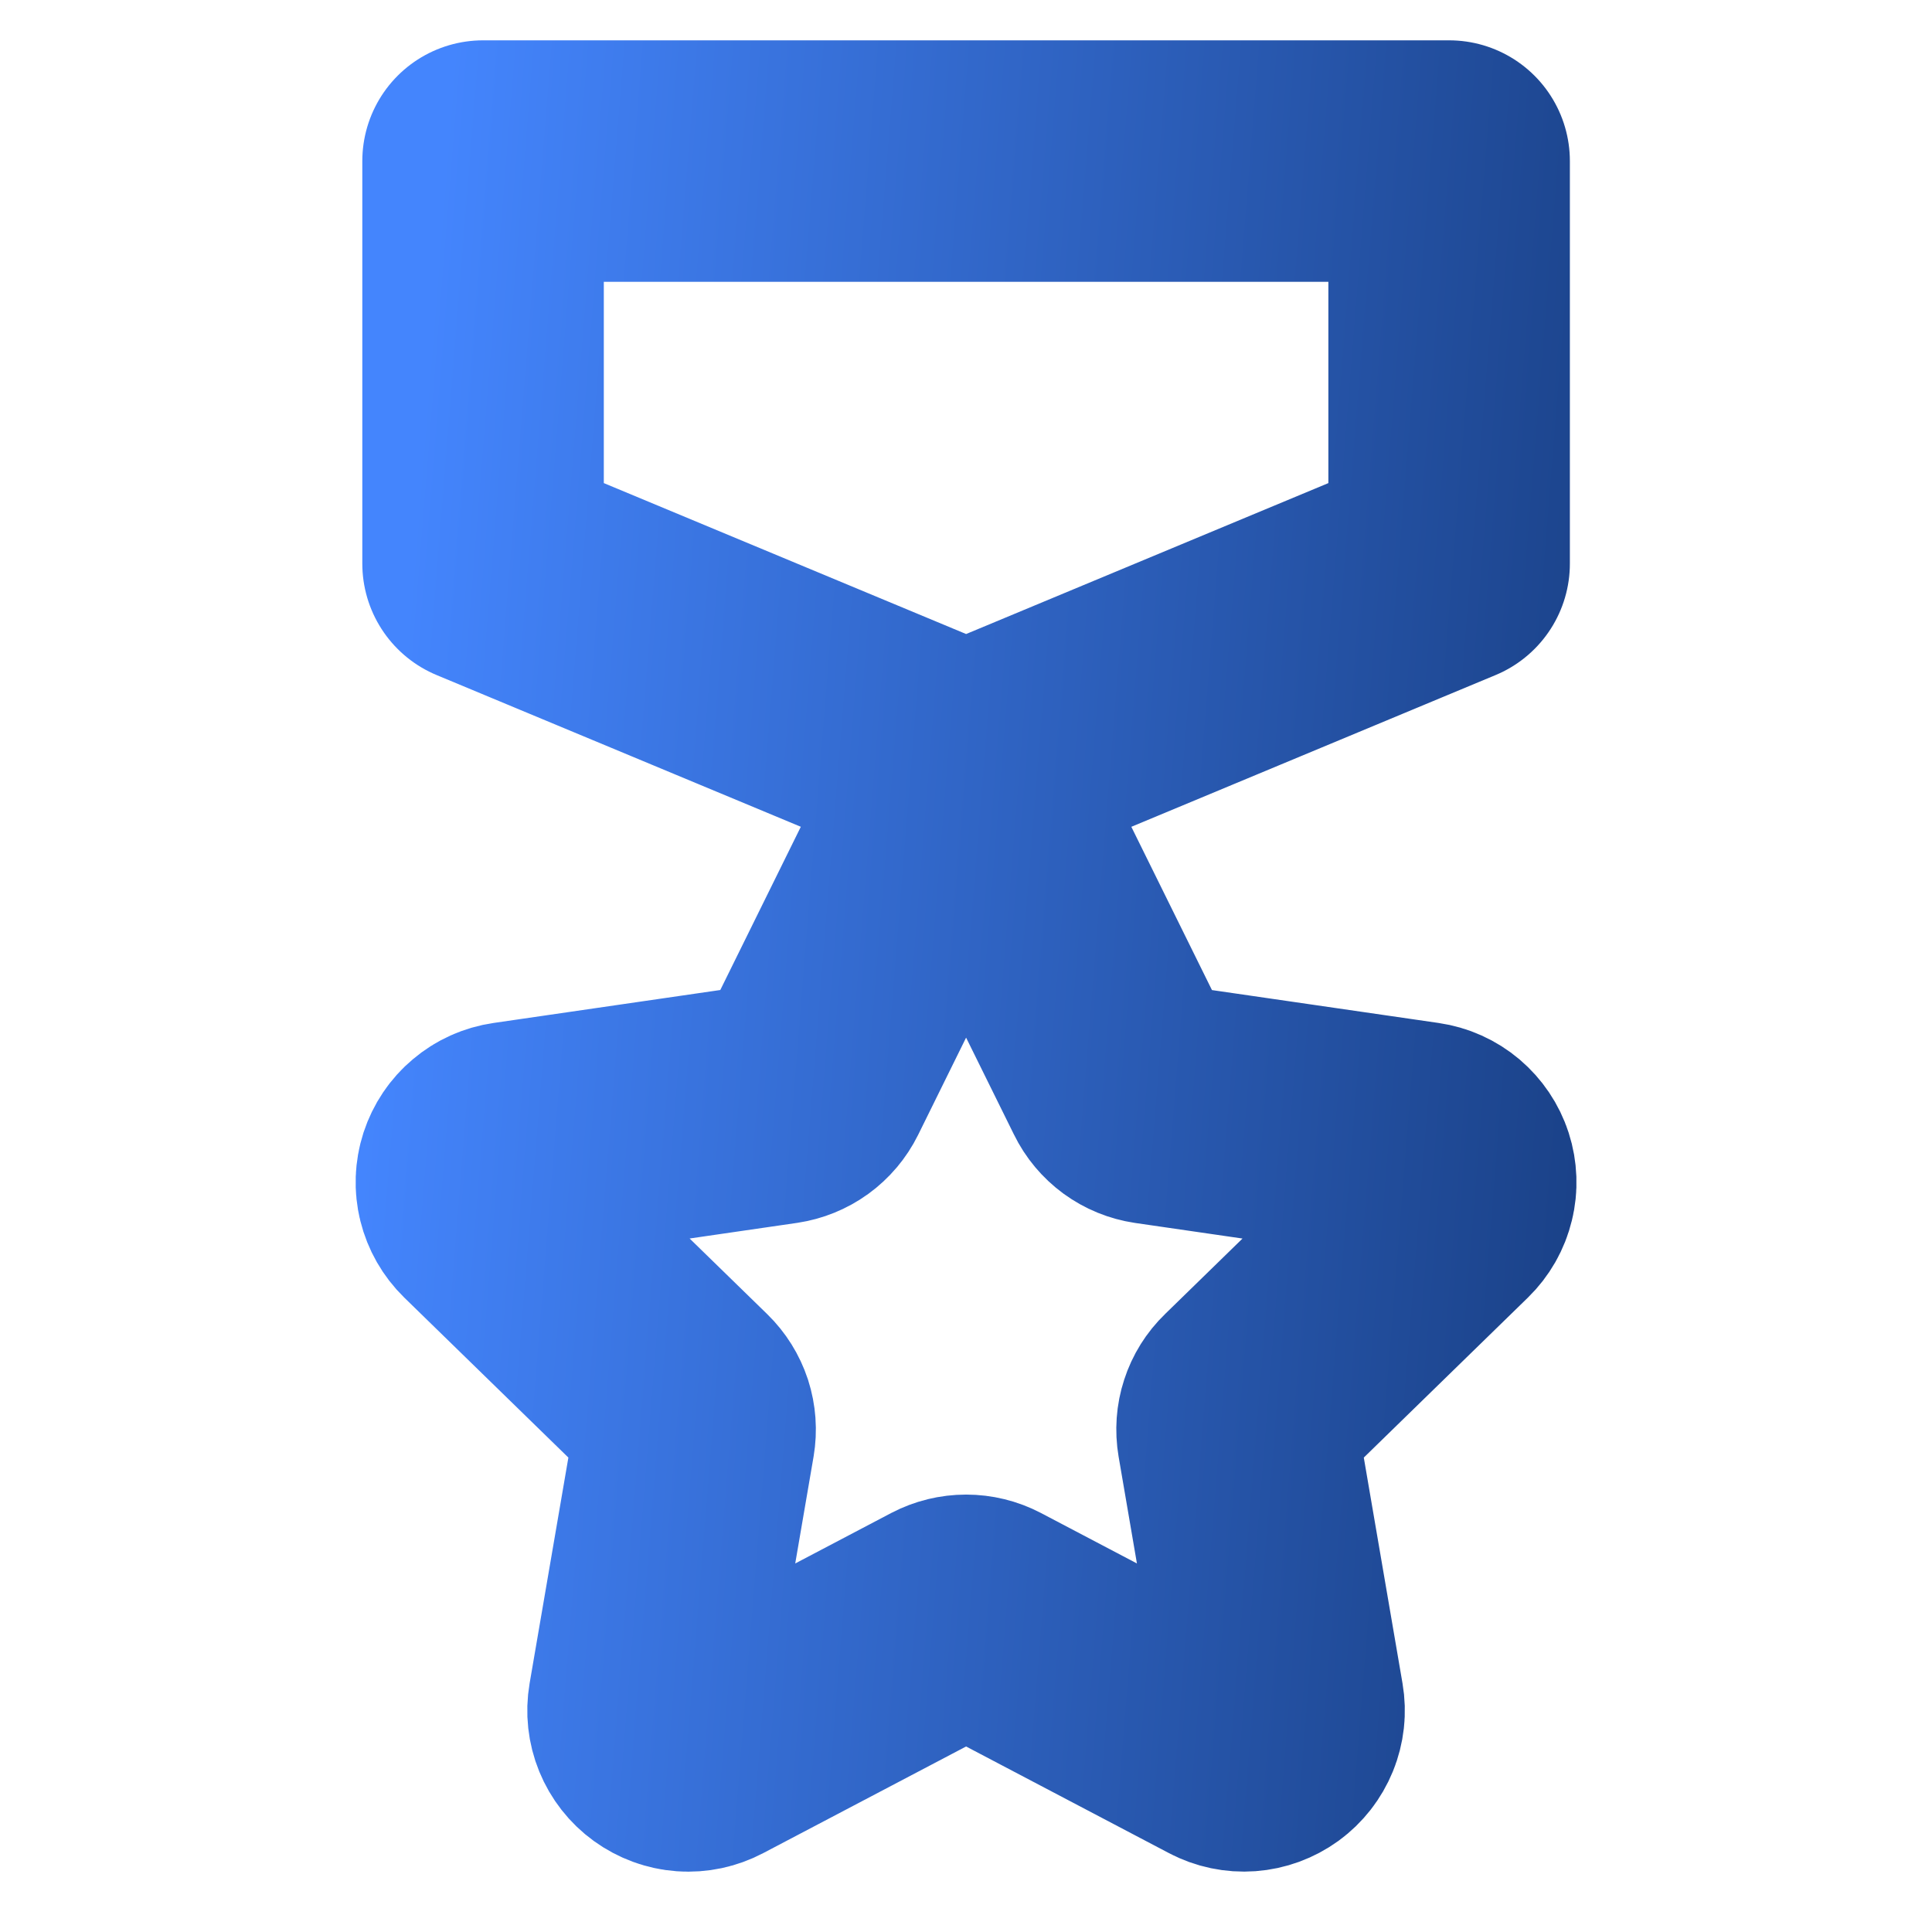 <svg width="32" height="32" viewBox="0 0 32 32" fill="none" xmlns="http://www.w3.org/2000/svg">
<path d="M15.403 13.879C15.459 13.768 15.544 13.674 15.649 13.608C15.755 13.542 15.877 13.507 16.002 13.507C16.126 13.507 16.248 13.542 16.354 13.608C16.459 13.674 16.544 13.768 16.599 13.879L18.59 17.911C18.637 18.008 18.708 18.092 18.795 18.156C18.883 18.22 18.984 18.261 19.091 18.277L23.541 18.923C23.665 18.941 23.78 18.993 23.875 19.073C23.97 19.154 24.041 19.259 24.079 19.377C24.117 19.495 24.122 19.622 24.092 19.742C24.063 19.863 24 19.973 23.911 20.06L20.691 23.199C20.613 23.274 20.555 23.367 20.522 23.47C20.488 23.573 20.481 23.682 20.499 23.789L21.259 28.221C21.28 28.343 21.266 28.469 21.219 28.584C21.172 28.699 21.094 28.799 20.994 28.872C20.893 28.945 20.774 28.989 20.65 28.998C20.526 29.007 20.402 28.981 20.292 28.923L16.312 26.831C16.216 26.781 16.11 26.755 16.002 26.755C15.894 26.755 15.787 26.781 15.691 26.831L11.711 28.923C11.601 28.981 11.477 29.008 11.353 28.999C11.229 28.99 11.11 28.946 11.009 28.873C10.908 28.8 10.83 28.7 10.783 28.585C10.736 28.47 10.722 28.343 10.743 28.221L11.504 23.789C11.522 23.682 11.514 23.573 11.481 23.47C11.447 23.367 11.389 23.274 11.312 23.199L8.092 20.06C8.003 19.973 7.94 19.863 7.91 19.742C7.88 19.622 7.885 19.495 7.923 19.377C7.962 19.258 8.032 19.153 8.128 19.073C8.223 18.992 8.338 18.941 8.461 18.923L12.912 18.276C13.018 18.26 13.12 18.219 13.207 18.156C13.295 18.092 13.366 18.008 13.414 17.911L15.403 13.879V13.879ZM24.002 2.668H8.001V9.335L16.002 12.668L24.002 9.335V2.668Z" stroke="url(#paint0_linear_6675_64006)" stroke-width="4" stroke-linecap="round" stroke-linejoin="round"/>
<defs>
<linearGradient id="paint0_linear_6675_64006" x1="7.891" y1="-4.568" x2="28.208" y2="-2.937" gradientUnits="userSpaceOnUse">
<stop offset="0.001" stop-color="#4485FD"/>
<stop offset="1" stop-color="#1A4187"/>
</linearGradient>
</defs>
</svg>
